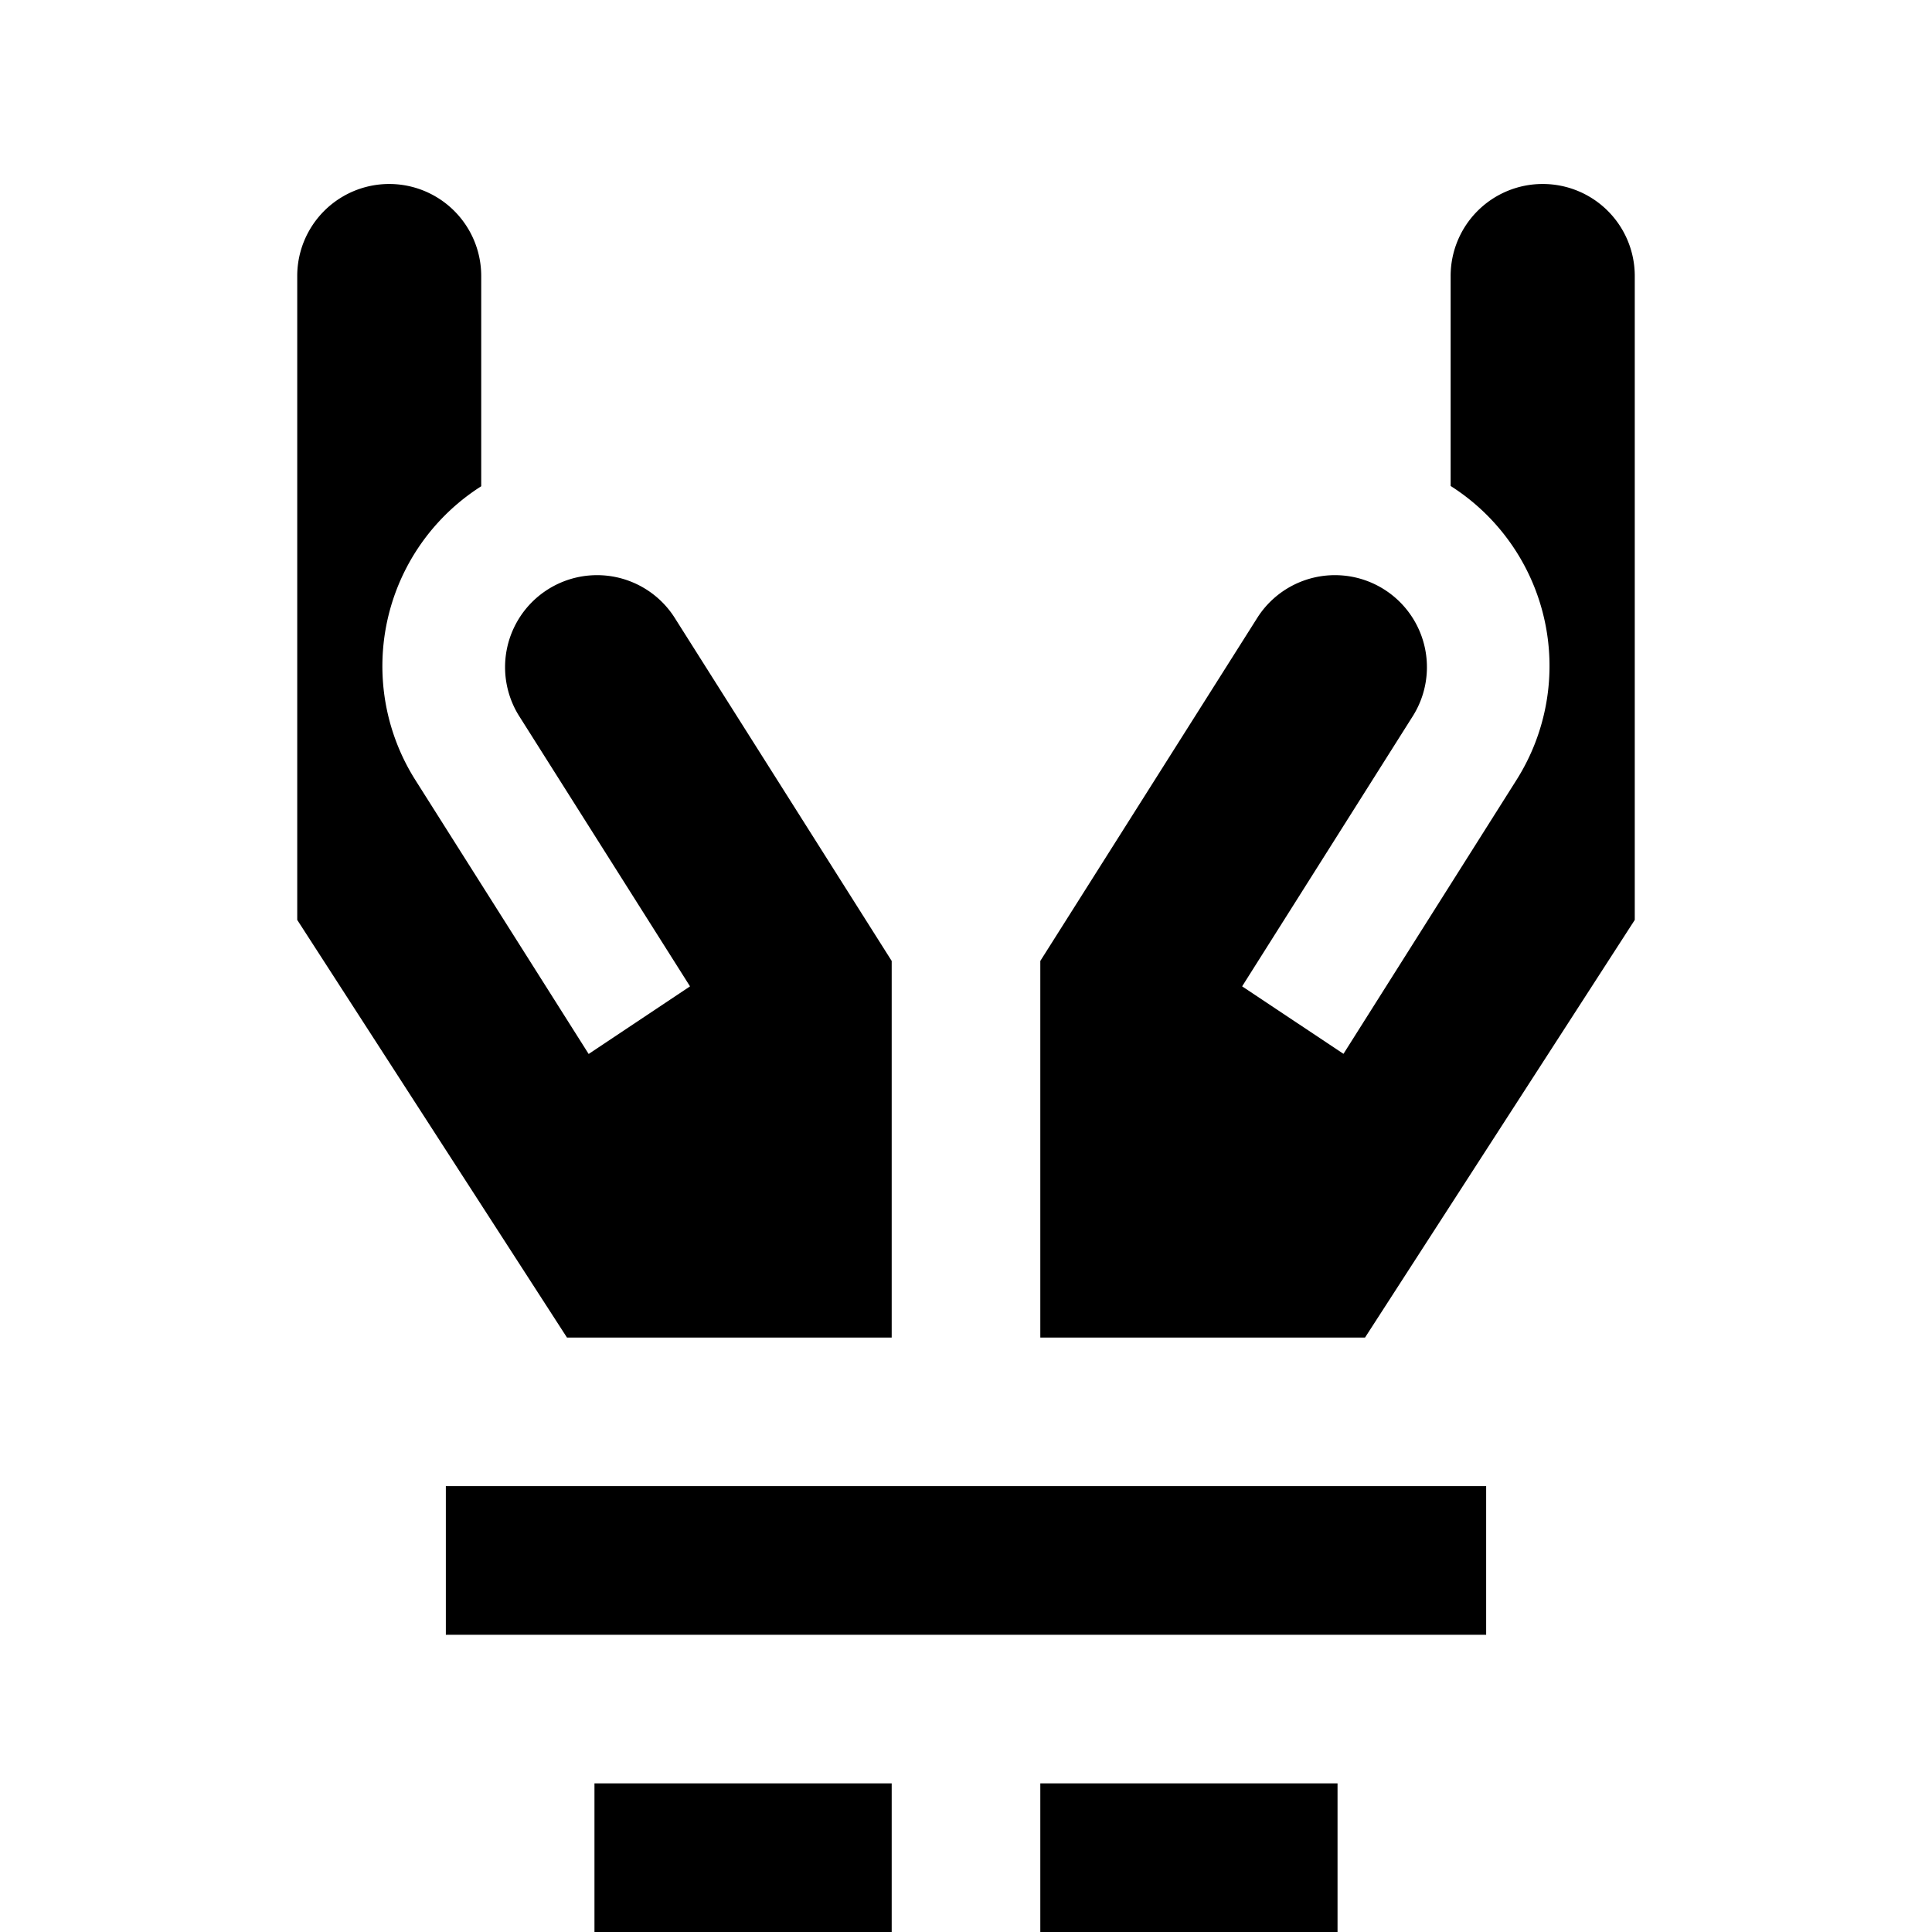 <svg id="Symbols" xmlns="http://www.w3.org/2000/svg" viewBox="0 0 13 13"><path d="M3.815 9L2 6.19V1.857a.619.619 0 0 1 1.238 0v1.415a1.434 1.434 0 0 0-.441 1.98l1.164 1.84.682-.455L3.49 4.813a.619.619 0 0 1 1.046-.662L6 6.466V9zM4 12v1h2v-1zm6.381-10.762a.619.619 0 0 0-.62.62V3.27a1.435 1.435 0 0 1 .442 1.98L9.04 7.091l-.682-.454L9.51 4.813a.619.619 0 0 0-1.046-.662L7 6.466V9h2.185L11 6.19V1.857a.619.619 0 0 0-.619-.619zM7 12v1h2v-1zm3-2H3v1h7z"/></svg>
